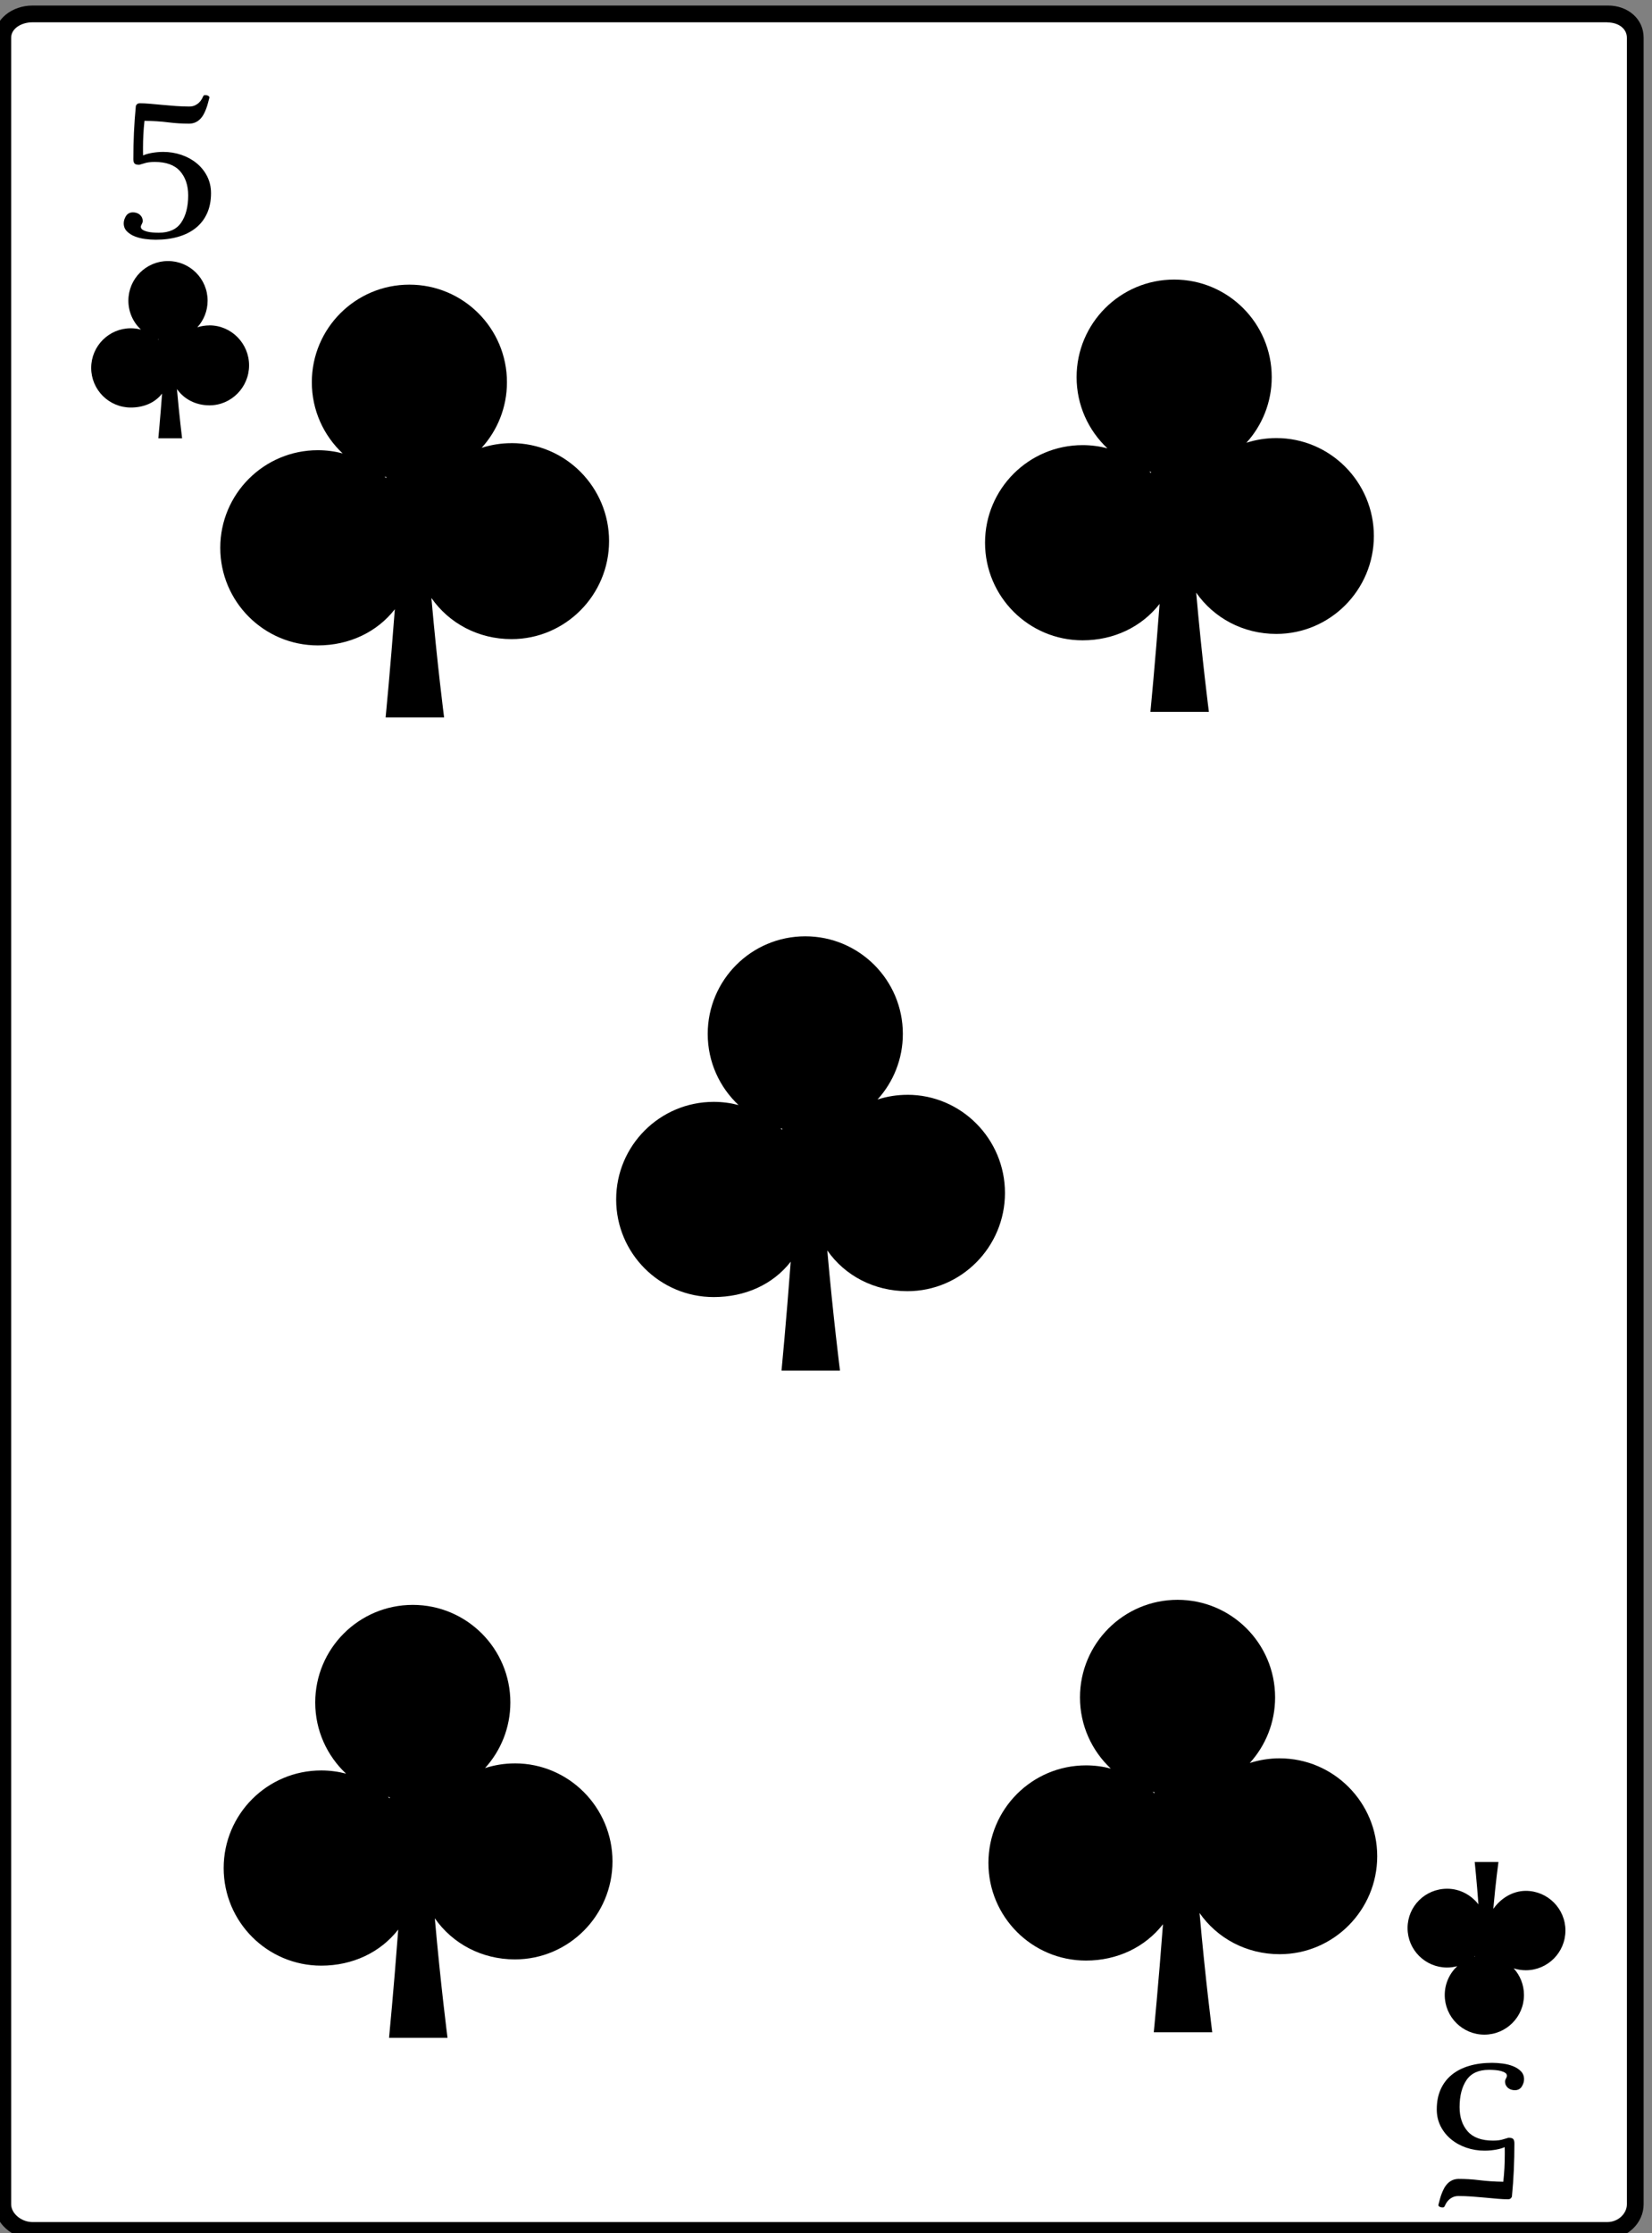 <?xml version="1.0" encoding="UTF-8"?>
<svg enable-background="new 0 0 800 800" version="1.1" viewBox="108 0 592 800" xmlSpace="preserve" xmlns="http://www.w3.org/2000/svg" xmlnsCc="http://web.resource.org/cc/" xmlnsDc="http://purl.org/dc/elements/1.1/" xmlnsRdf="http://www.w3.org/1999/02/22-rdf-syntax-ns#">

	
		
			<rect x="108" y="0" width="592" height="800" fill="#808080" stroke="none"/>

	
		
			<path d="m119.61 799c-5.549 0-9.608-4.351-9.608-9.365v-776.12c0-5.015 4.06-9.52 9.61-9.52h564.38c5.55 0 10.01 4.505 10.01 9.521v776.11c0 5.015-4.459 9.365-10.009 9.365h-564.38z" fill="#fff"/>
			<path d="m684.01 8.032c3.879 0 6.988 2.146 6.988 5.489v776.11c0 3.343-3.131 6.365-7.009 6.365h-564.38c-3.877 0-7.608-3.022-7.608-6.365v-776.12c0-3.343 3.73-5.52 7.61-5.52h564.39m-0.01-6h-564.38c-7.23 0-13.61 4.823-13.61 11.521v776.11c0 6.696 6.375 12.365 13.608 12.365h564.38c7.232 0 13.009-5.669 13.009-12.365v-776.12c0-6.697-5.56-11.52-12.8-11.52h-0.21z"/>
		
		
			
				
					<path d="m158.19 36.997c0.964 0 2.146 0.059 3.543 0.176 1.4 0.118 2.892 0.253 4.479 0.406s3.209 0.289 4.867 0.406c1.658 0.118 3.238 0.176 4.744 0.176 0.774 0 1.451-0.135 2.027-0.406 0.576-0.27 1.063-0.6 1.464-0.987 0.399-0.388 0.723-0.799 0.969-1.234 0.248-0.435 0.44-0.816 0.583-1.146 0.117-0.211 0.33-0.317 0.635-0.317 0.258 0 0.5 0.029 0.723 0.088 0.224 0.06 0.429 0.171 0.618 0.335 0.187 0.165 0.246 0.352 0.175 0.564-0.14 0.542-0.298 1.146-0.476 1.816-0.175 0.67-0.387 1.34-0.635 2.01-0.247 0.669-0.54 1.329-0.881 1.975-0.341 0.647-0.753 1.223-1.234 1.728-0.483 0.506-1.047 0.912-1.693 1.217-0.646 0.306-1.405 0.471-2.274 0.494-1.2 0-2.416-0.036-3.65-0.106-1.235-0.07-2.511-0.188-3.828-0.353-1.293-0.165-2.65-0.293-4.072-0.388s-2.922-0.153-4.497-0.176c-0.188 1.716-0.324 3.362-0.405 4.937-0.083 1.576-0.123 3.186-0.123 4.831v1.288c0 0.436 0.011 0.888 0.034 1.357 0.329-0.164 0.746-0.323 1.252-0.476 0.505-0.152 1.075-0.287 1.71-0.405 0.635-0.117 1.311-0.211 2.029-0.282 0.716-0.07 1.451-0.106 2.204-0.106 2.281 0 4.455 0.353 6.524 1.058 2.069 0.706 3.89 1.705 5.466 2.998 1.574 1.294 2.827 2.851 3.755 4.673s1.393 3.838 1.393 6.048c0 2.728-0.469 5.131-1.409 7.212-0.941 2.081-2.276 3.821-4.003 5.219-1.729 1.399-3.815 2.457-6.26 3.174-2.446 0.716-5.173 1.075-8.182 1.075-1.176 0-2.434-0.088-3.774-0.265-1.339-0.176-2.573-0.487-3.702-0.935-1.129-0.446-2.07-1.051-2.821-1.816-0.753-0.764-1.129-1.722-1.129-2.874 0-0.846 0.27-1.716 0.812-2.609 0.564-0.87 1.397-1.305 2.504-1.305 0.422 0 0.845 0.065 1.27 0.194 0.422 0.129 0.798 0.329 1.128 0.599 0.328 0.271 0.593 0.6 0.793 0.987 0.199 0.388 0.3 0.829 0.3 1.322 0 0.235-0.036 0.441-0.107 0.617-0.07 0.176-0.146 0.341-0.229 0.494s-0.159 0.306-0.229 0.458c-0.071 0.153-0.106 0.324-0.106 0.512 0 0.423 0.206 0.77 0.618 1.04 0.41 0.271 0.928 0.489 1.551 0.653 0.623 0.165 1.31 0.276 2.063 0.335 0.752 0.059 1.48 0.088 2.186 0.088 3.714 0 6.395-1.211 8.041-3.633 1.669-2.445 2.504-5.689 2.504-9.733 0-3.597-0.976-6.5-2.928-8.711-1.952-2.187-4.971-3.28-9.063-3.28-1.553 0-2.834 0.177-3.844 0.529-1.058 0.33-1.623 0.494-1.692 0.494-0.87 0-1.44-0.159-1.71-0.476-0.271-0.317-0.406-0.84-0.406-1.569 0-3.221 0.07-6.395 0.212-9.522 0.14-3.126 0.364-6.253 0.67-9.38 0-0.188 0.116-0.417 0.352-0.688 0.25-0.27 0.64-0.405 1.18-0.405z"/>
				
			
			
				
					<path d="m648.3 787.83c-0.963 0-2.146-0.059-3.545-0.175-1.397-0.118-2.892-0.254-4.479-0.406-1.587-0.153-3.21-0.288-4.866-0.406-1.658-0.117-3.239-0.175-4.743-0.175-0.776 0-1.452 0.135-2.027 0.404-0.577 0.271-1.064 0.6-1.464 0.988s-0.724 0.798-0.971 1.233-0.44 0.817-0.582 1.146c-0.117 0.211-0.328 0.317-0.635 0.317-0.258 0-0.498-0.029-0.724-0.088-0.223-0.059-0.429-0.172-0.615-0.336-0.188-0.163-0.248-0.352-0.178-0.563 0.142-0.541 0.301-1.146 0.476-1.817 0.178-0.67 0.389-1.339 0.635-2.009 0.248-0.67 0.543-1.329 0.883-1.975 0.341-0.647 0.752-1.224 1.235-1.729 0.48-0.505 1.045-0.911 1.691-1.216 0.647-0.307 1.406-0.47 2.275-0.494 1.198 0 2.416 0.036 3.65 0.107 1.233 0.069 2.509 0.187 3.824 0.352 1.295 0.164 2.653 0.293 4.074 0.387 1.424 0.095 2.922 0.154 4.497 0.178 0.188-1.717 0.323-3.363 0.406-4.938 0.082-1.575 0.123-3.186 0.123-4.83v-1.287c0-0.437-0.012-0.889-0.036-1.357-0.329 0.163-0.746 0.322-1.252 0.476-0.505 0.152-1.076 0.287-1.711 0.405-0.635 0.117-1.31 0.211-2.027 0.282s-1.452 0.106-2.204 0.106c-2.279 0-4.455-0.354-6.523-1.059-2.069-0.706-3.892-1.705-5.467-2.998-1.575-1.294-2.827-2.85-3.757-4.673-0.928-1.822-1.393-3.838-1.393-6.048 0-2.729 0.472-5.131 1.412-7.212s2.273-3.82 4.003-5.219c1.727-1.399 3.813-2.458 6.26-3.176 2.444-0.715 5.172-1.075 8.181-1.075 1.176 0 2.434 0.089 3.773 0.266 1.34 0.175 2.574 0.488 3.703 0.935 1.128 0.446 2.068 1.052 2.821 1.815 0.752 0.765 1.128 1.722 1.128 2.875 0 0.846-0.271 1.715-0.811 2.609-0.564 0.87-1.399 1.305-2.504 1.305-0.423 0-0.847-0.065-1.27-0.194s-0.8-0.329-1.129-0.599c-0.329-0.271-0.594-0.601-0.794-0.988-0.198-0.387-0.299-0.828-0.299-1.322 0-0.234 0.035-0.441 0.105-0.616 0.07-0.178 0.146-0.341 0.229-0.495 0.083-0.152 0.158-0.306 0.229-0.457 0.07-0.154 0.105-0.324 0.105-0.512 0-0.424-0.205-0.771-0.617-1.041-0.412-0.271-0.929-0.489-1.551-0.652-0.623-0.165-1.312-0.277-2.063-0.335-0.753-0.059-1.482-0.089-2.188-0.089-3.715 0-6.394 1.211-8.04 3.633-1.669 2.444-2.504 5.689-2.504 9.733 0 3.597 0.976 6.501 2.927 8.711 1.952 2.187 4.973 3.28 9.063 3.28 1.552 0 2.833-0.177 3.844-0.529 1.059-0.329 1.623-0.494 1.693-0.494 0.87 0 1.44 0.158 1.711 0.477 0.27 0.316 0.404 0.84 0.404 1.57 0 3.22-0.071 6.395-0.211 9.521-0.142 3.127-0.364 6.253-0.67 9.381 0 0.188-0.118 0.418-0.353 0.688-0.23 0.28-0.62 0.41-1.16 0.41z"/>
				
			
		
	
	<g clip-rule="evenodd" fill-rule="evenodd">
		<path d="m183.06 116.57c-1.516 0-2.976 0.241-4.346 0.681 2.291-2.521 3.684-5.869 3.684-9.542 0-7.842-6.355-14.197-14.197-14.197-7.841 0-14.198 6.355-14.198 14.197 0 4.082 1.727 7.76 4.486 10.35-1.153-0.302-2.363-0.465-3.61-0.465-7.842 0-14.197 6.356-14.197 14.197s6.355 14.197 14.197 14.197c4.555 0 8.605-1.657 11.203-4.992-0.649 8.7-1.338 16.004-1.338 16.004h8.507s-1.006-8.069-1.849-17.644c2.564 3.684 6.828 5.851 11.657 5.851 7.842 0 14.197-6.479 14.197-14.32 0.01-7.85-6.35-14.33-14.19-14.33zm-18.19 4.94c-0.022 0.045-0.043 0.089-0.066 0.134-0.07-0.067-0.141-0.134-0.212-0.201 0.1 0.02 0.19 0.04 0.28 0.07z"/>
		<path d="m668.98 691.57c0-7.843-6.356-14.221-14.197-14.221-4.829 0-9.093 2.791-11.657 6.475 0.843-9.574 1.85-16.82 1.85-16.82h-8.509s0.689 6.48 1.339 15.182c-2.598-3.336-6.648-5.602-11.204-5.602-7.841 0-14.196 6.248-14.196 14.091 0 7.84 6.355 14.143 14.196 14.143 1.247 0 2.458-0.19 3.611-0.491-2.76 2.59-4.486 6.255-4.486 10.337 0 7.841 6.357 14.191 14.197 14.191 7.841 0 14.196-6.359 14.196-14.201 0-3.673-1.394-7.021-3.683-9.543 1.369 0.44 2.83 0.679 4.346 0.679 7.83-0.01 14.19-6.38 14.19-14.22zm-32.67 9.35c0.071-0.067 0.143-0.136 0.211-0.202 0.022 0.046 0.045 0.089 0.066 0.135-0.09 0.01-0.19 0.03-0.28 0.06z"/>
	</g>
	<g clip-rule="evenodd" fill-rule="evenodd">
		<path d="m292.52 631.69c-3.735 0-7.331 0.592-10.706 1.677 5.637-6.208 9.074-14.451 9.074-23.497 0-19.31-15.654-34.963-34.962-34.963-19.311 0-34.963 15.653-34.963 34.963 0 10.055 4.25 19.11 11.044 25.489-2.838-0.744-5.818-1.145-8.89-1.145-19.309 0-34.963 15.652-34.963 34.962s15.654 34.963 34.963 34.963c11.216 0 21.193-4.712 27.591-12.923-1.6 21.42-3.29 38.78-3.29 38.78h20.953s-2.478-19.238-4.554-42.82c6.316 9.072 16.815 14.726 28.709 14.726 19.309 0 34.961-15.798 34.961-35.107s-15.65-35.11-34.96-35.11zm-44.8 12.16c-0.052 0.11-0.108 0.219-0.163 0.329-0.171-0.167-0.344-0.331-0.52-0.496 0.22 0.07 0.45 0.12 0.68 0.17z"/>
		<path d="m291.3 158.75c-3.735 0-7.331 0.592-10.706 1.677 5.637-6.209 9.074-14.452 9.074-23.498 0-19.31-15.653-34.963-34.961-34.963-19.311 0-34.963 15.653-34.963 34.963 0 10.054 4.25 19.11 11.044 25.488-2.839-0.744-5.818-1.144-8.89-1.144-19.31 0-34.963 15.653-34.963 34.961 0 19.31 15.653 34.963 34.963 34.963 11.216 0 21.193-4.739 27.591-12.952-1.602 21.428-3.297 38.757-3.297 38.757h20.953s-2.478-19.212-4.553-42.793c6.315 9.071 16.815 14.739 28.708 14.739 19.31 0 34.962-15.791 34.962-35.101 0.02-19.32-15.63-35.11-34.95-35.11zm-44.8 12.16c-0.052 0.111-0.108 0.219-0.162 0.329-0.172-0.166-0.345-0.332-0.52-0.496 0.22 0.06 0.46 0.11 0.68 0.17z"/>
	</g>
	<g clip-rule="evenodd" fill-rule="evenodd">
		<path d="m566.57 629.87c-3.734 0-7.33 0.592-10.705 1.677 5.637-6.208 9.073-14.451 9.073-23.497 0-19.309-15.653-34.962-34.961-34.962-19.311 0-34.963 15.653-34.963 34.962 0 10.055 4.25 19.111 11.044 25.489-2.839-0.744-5.818-1.144-8.89-1.144-19.31 0-34.963 15.652-34.963 34.961 0 19.31 15.653 34.963 34.963 34.963 11.216 0 21.193-4.802 27.591-13.015-1.602 21.429-3.298 38.694-3.298 38.694h20.953s-2.477-19.149-4.553-42.73c6.315 9.072 16.814 14.771 28.708 14.771 19.31 0 34.962-15.774 34.962-35.083 0.01-19.3-15.64-35.08-34.95-35.08zm-44.81 12.17c-0.052 0.109-0.107 0.219-0.162 0.329-0.172-0.167-0.345-0.332-0.52-0.497 0.23 0.06 0.46 0.11 0.68 0.17z"/>
		<path d="m433.17 392.19c-3.734 0-7.33 0.591-10.705 1.677 5.637-6.209 9.073-14.452 9.073-23.498 0-19.31-15.653-34.963-34.961-34.963-19.311 0-34.963 15.653-34.963 34.963 0 10.055 4.25 19.11 11.044 25.488-2.838-0.744-5.818-1.144-8.89-1.144-19.309 0-34.963 15.653-34.963 34.961 0 19.311 15.654 34.964 34.963 34.964 11.216 0 21.193-4.459 27.591-12.673-1.601 21.429-3.297 39.037-3.297 39.037h20.953s-2.478-19.492-4.553-43.072c6.315 9.071 16.814 14.6 28.708 14.6 19.31 0 34.962-15.861 34.962-35.171 0.02-19.32-15.64-35.18-34.95-35.18zm-44.8 12.16c-0.052 0.111-0.108 0.219-0.163 0.329-0.171-0.166-0.344-0.331-0.52-0.495 0.22 0.06 0.45 0.12 0.68 0.17z"/>
		<path d="m565.36 156.93c-3.735 0-7.331 0.592-10.706 1.677 5.637-6.209 9.074-14.452 9.074-23.497 0-19.31-15.654-34.963-34.962-34.963-19.311 0-34.963 15.653-34.963 34.963 0 10.054 4.25 19.11 11.044 25.488-2.838-0.744-5.817-1.144-8.89-1.144-19.31 0-34.963 15.653-34.963 34.961 0 19.31 15.653 34.963 34.963 34.963 11.216 0 21.193-4.829 27.591-13.043-1.602 21.429-3.297 38.667-3.297 38.667h20.96s-2.478-19.122-4.554-42.702c6.315 9.071 16.815 14.784 28.709 14.784 19.309 0 34.961-15.768 34.961-35.078s-15.66-35.08-34.96-35.08zm-44.81 12.16c-0.053 0.111-0.108 0.219-0.163 0.329-0.171-0.167-0.344-0.332-0.52-0.496 0.23 0.06 0.45 0.12 0.68 0.17z"/>
	</g>

</svg>
